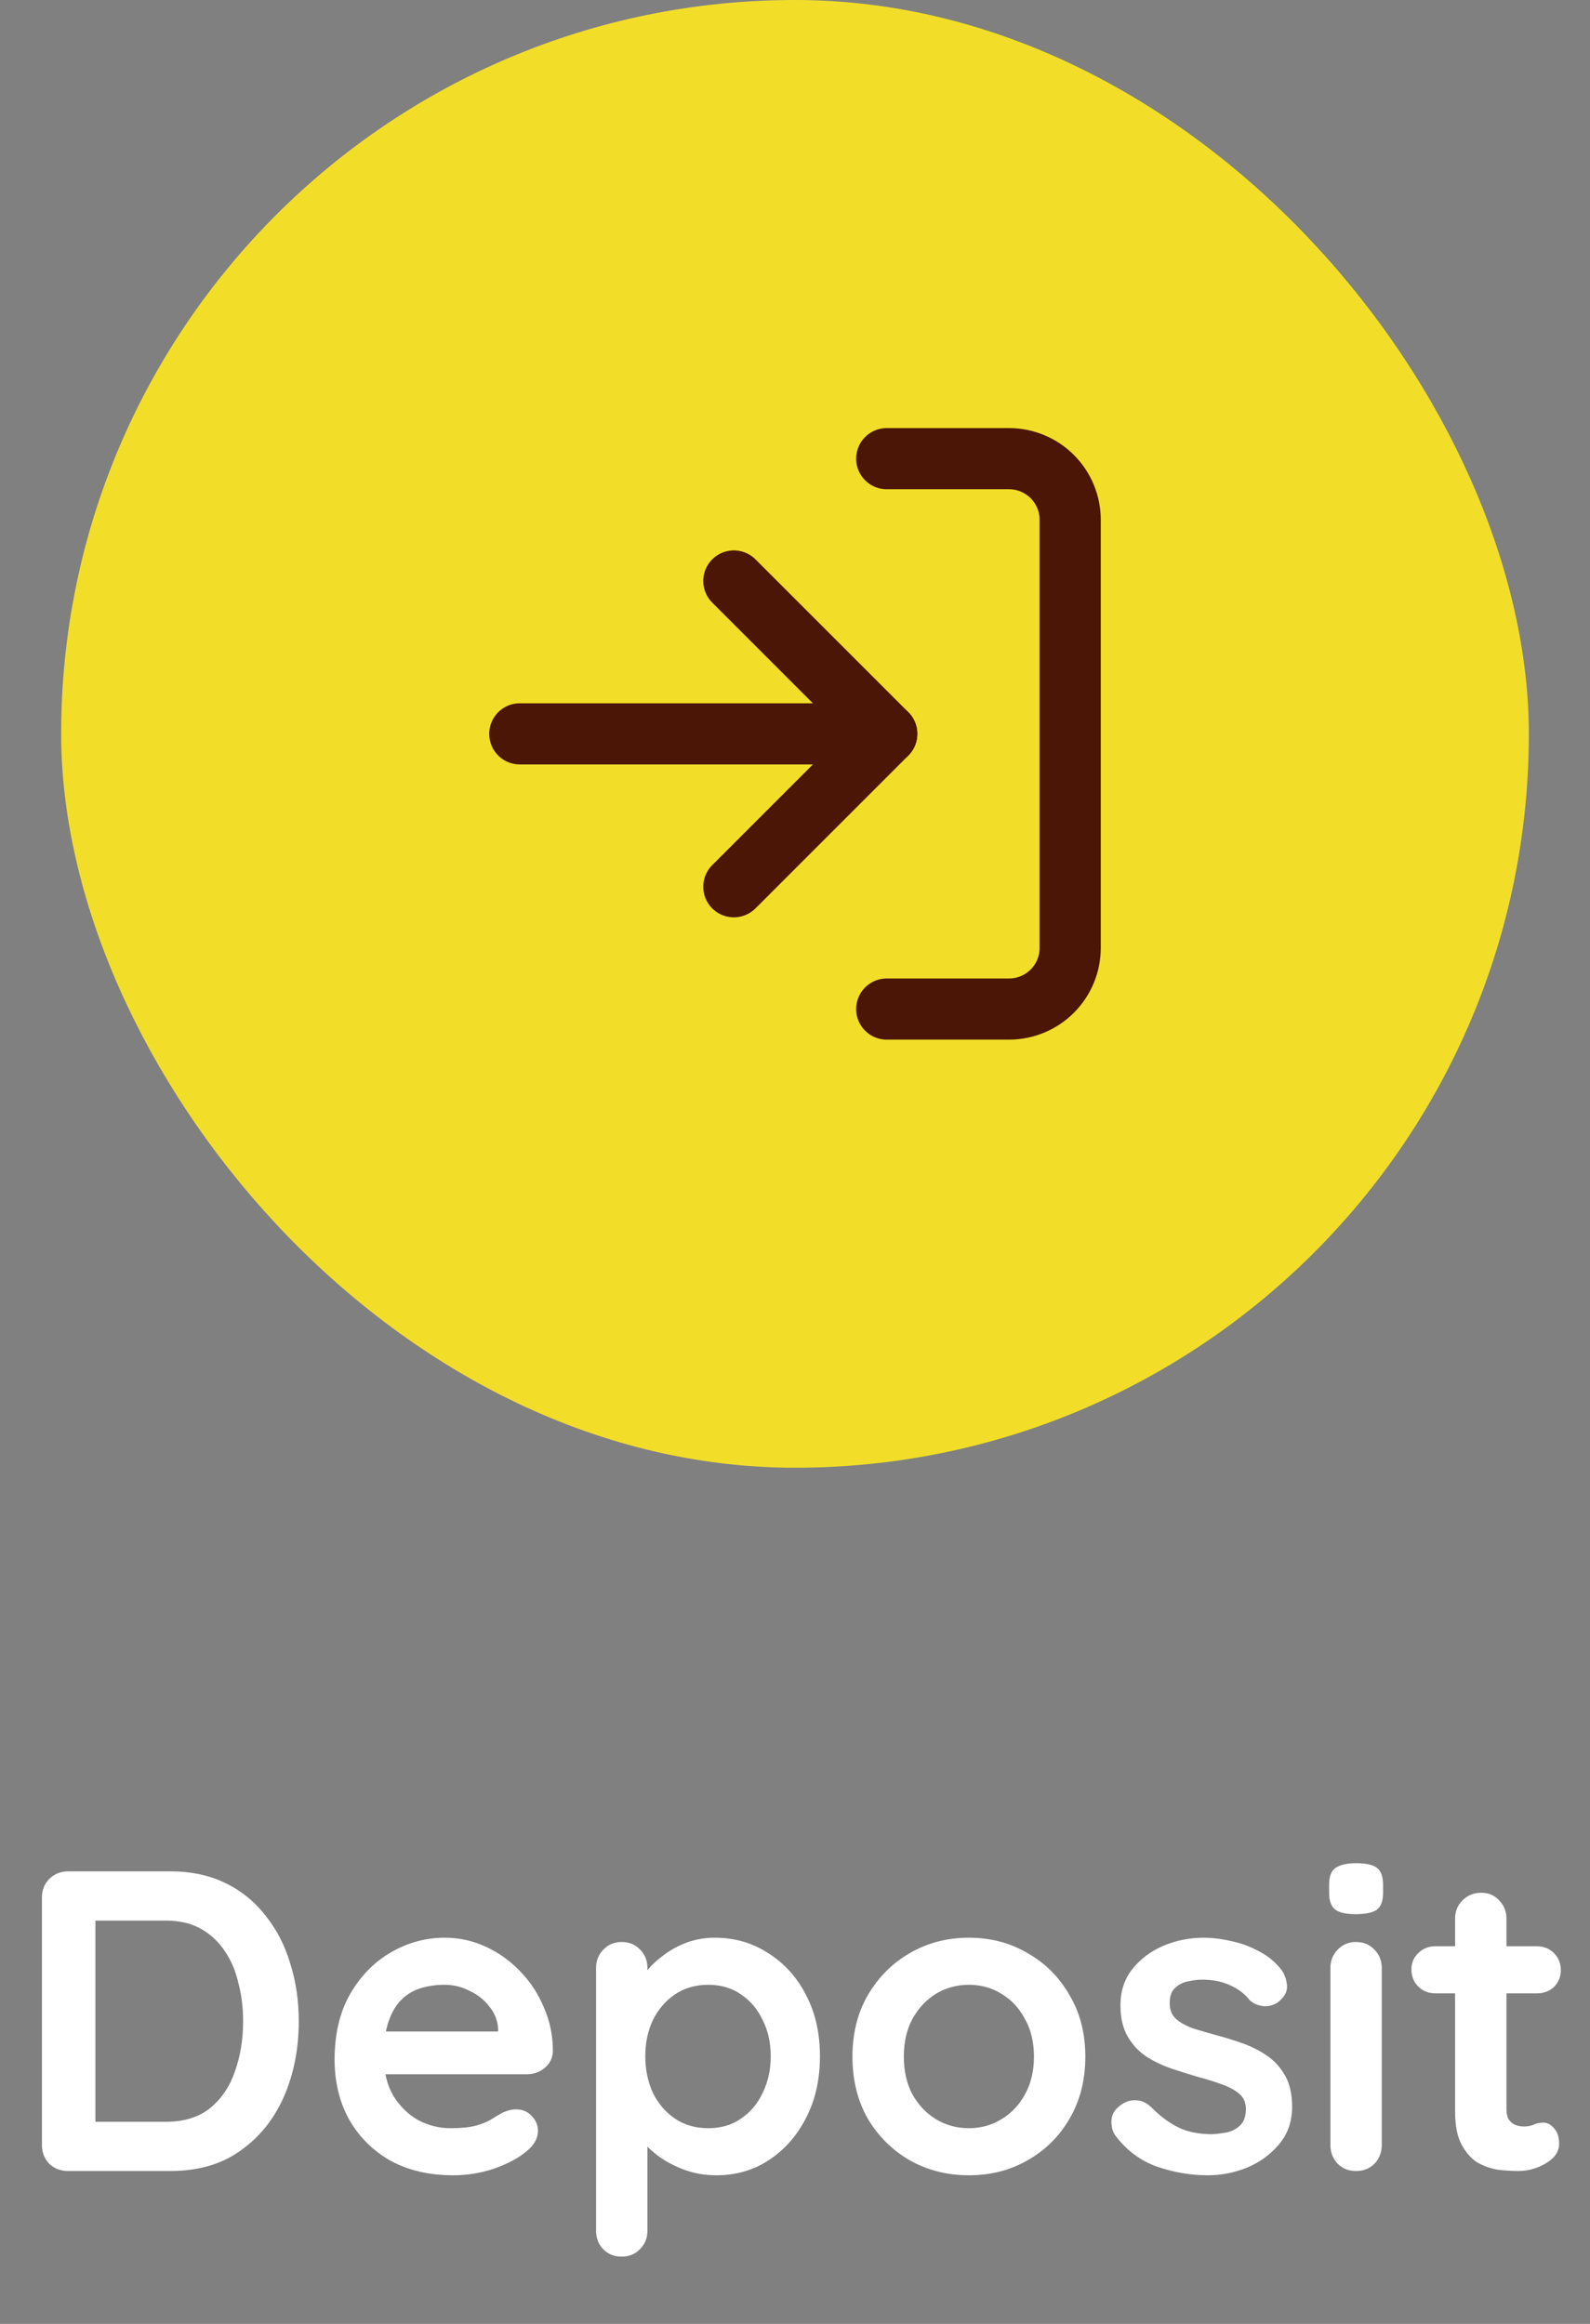 <svg width="52" height="76" viewBox="0 0 52 76" fill="none" xmlns="http://www.w3.org/2000/svg">
<rect x="0" y="0" width="52" height="76" fill="#808080" stroke="none"/>
<rect x="2" width="48" height="48" rx="24" fill="#F2DE29"/>
<path d="M29 15H33C33.53 15 34.039 15.211 34.414 15.586C34.789 15.961 35 16.47 35 17V31C35 31.53 34.789 32.039 34.414 32.414C34.039 32.789 33.53 33 33 33H29" stroke="#4B1606" stroke-width="2" stroke-linecap="round" stroke-linejoin="round"/>
<path d="M24 29L29 24L24 19" stroke="#4B1606" stroke-width="2" stroke-linecap="round" stroke-linejoin="round"/>
<path d="M29 24H17" stroke="#4B1606" stroke-width="2" stroke-linecap="round" stroke-linejoin="round"/>
<path d="M5.571 61.2C6.243 61.2 6.841 61.326 7.363 61.578C7.886 61.83 8.325 62.185 8.679 62.642C9.043 63.09 9.314 63.613 9.491 64.21C9.678 64.798 9.771 65.428 9.771 66.1C9.771 67.005 9.608 67.831 9.281 68.578C8.955 69.315 8.479 69.903 7.853 70.342C7.237 70.781 6.477 71 5.571 71H2.225C1.983 71 1.777 70.921 1.609 70.762C1.451 70.594 1.371 70.389 1.371 70.146V62.054C1.371 61.811 1.451 61.611 1.609 61.452C1.777 61.284 1.983 61.2 2.225 61.2H5.571ZM5.431 69.39C6.019 69.39 6.5 69.241 6.873 68.942C7.247 68.634 7.517 68.233 7.685 67.738C7.863 67.234 7.951 66.688 7.951 66.1C7.951 65.661 7.9 65.246 7.797 64.854C7.704 64.453 7.555 64.103 7.349 63.804C7.144 63.496 6.883 63.253 6.565 63.076C6.248 62.899 5.87 62.81 5.431 62.81H2.981L3.121 62.684V69.544L3.037 69.39H5.431ZM14.82 71.14C14.027 71.14 13.336 70.977 12.748 70.65C12.17 70.314 11.722 69.861 11.405 69.292C11.097 68.723 10.943 68.079 10.943 67.36C10.943 66.52 11.111 65.806 11.447 65.218C11.792 64.621 12.24 64.163 12.79 63.846C13.341 63.529 13.925 63.37 14.54 63.37C15.017 63.37 15.464 63.468 15.884 63.664C16.314 63.86 16.692 64.131 17.018 64.476C17.345 64.812 17.602 65.204 17.788 65.652C17.985 66.1 18.082 66.576 18.082 67.08C18.073 67.304 17.985 67.486 17.817 67.626C17.648 67.766 17.453 67.836 17.229 67.836H11.88L11.46 66.436H16.599L16.291 66.716V66.338C16.272 66.067 16.174 65.825 15.996 65.61C15.829 65.395 15.614 65.227 15.352 65.106C15.101 64.975 14.83 64.91 14.54 64.91C14.261 64.91 13.999 64.947 13.757 65.022C13.514 65.097 13.304 65.223 13.127 65.4C12.949 65.577 12.809 65.815 12.707 66.114C12.604 66.413 12.553 66.791 12.553 67.248C12.553 67.752 12.655 68.181 12.861 68.536C13.075 68.881 13.346 69.147 13.672 69.334C14.008 69.511 14.363 69.6 14.736 69.6C15.082 69.6 15.357 69.572 15.562 69.516C15.768 69.46 15.931 69.395 16.052 69.32C16.183 69.236 16.3 69.166 16.402 69.11C16.57 69.026 16.729 68.984 16.878 68.984C17.084 68.984 17.252 69.054 17.383 69.194C17.523 69.334 17.593 69.497 17.593 69.684C17.593 69.936 17.462 70.165 17.201 70.37C16.958 70.575 16.617 70.757 16.178 70.916C15.74 71.065 15.287 71.14 14.82 71.14ZM23.372 63.37C24.026 63.37 24.609 63.538 25.122 63.874C25.645 64.201 26.056 64.653 26.354 65.232C26.662 65.811 26.816 66.483 26.816 67.248C26.816 68.013 26.662 68.69 26.354 69.278C26.056 69.857 25.65 70.314 25.136 70.65C24.632 70.977 24.063 71.14 23.428 71.14C23.055 71.14 22.705 71.079 22.378 70.958C22.052 70.837 21.762 70.683 21.51 70.496C21.268 70.309 21.076 70.123 20.936 69.936C20.806 69.74 20.74 69.577 20.74 69.446L21.174 69.264V72.946C21.174 73.189 21.095 73.389 20.936 73.548C20.778 73.716 20.577 73.8 20.334 73.8C20.092 73.8 19.891 73.721 19.732 73.562C19.574 73.403 19.494 73.198 19.494 72.946V64.364C19.494 64.121 19.574 63.921 19.732 63.762C19.891 63.594 20.092 63.51 20.334 63.51C20.577 63.51 20.778 63.594 20.936 63.762C21.095 63.921 21.174 64.121 21.174 64.364V65.05L20.936 64.924C20.936 64.803 21.002 64.658 21.132 64.49C21.263 64.313 21.44 64.14 21.664 63.972C21.888 63.795 22.145 63.65 22.434 63.538C22.733 63.426 23.046 63.37 23.372 63.37ZM23.162 64.91C22.752 64.91 22.392 65.013 22.084 65.218C21.776 65.423 21.534 65.703 21.356 66.058C21.188 66.403 21.104 66.8 21.104 67.248C21.104 67.687 21.188 68.088 21.356 68.452C21.534 68.807 21.776 69.087 22.084 69.292C22.392 69.497 22.752 69.6 23.162 69.6C23.573 69.6 23.928 69.497 24.226 69.292C24.534 69.087 24.772 68.807 24.94 68.452C25.118 68.088 25.206 67.687 25.206 67.248C25.206 66.8 25.118 66.403 24.94 66.058C24.772 65.703 24.534 65.423 24.226 65.218C23.928 65.013 23.573 64.91 23.162 64.91ZM35.495 67.262C35.495 68.027 35.323 68.704 34.977 69.292C34.641 69.871 34.184 70.323 33.605 70.65C33.036 70.977 32.397 71.14 31.687 71.14C30.978 71.14 30.334 70.977 29.755 70.65C29.186 70.323 28.729 69.871 28.383 69.292C28.047 68.704 27.879 68.027 27.879 67.262C27.879 66.497 28.047 65.825 28.383 65.246C28.729 64.658 29.186 64.201 29.755 63.874C30.334 63.538 30.978 63.37 31.687 63.37C32.397 63.37 33.036 63.538 33.605 63.874C34.184 64.201 34.641 64.658 34.977 65.246C35.323 65.825 35.495 66.497 35.495 67.262ZM33.815 67.262C33.815 66.786 33.717 66.375 33.521 66.03C33.335 65.675 33.078 65.4 32.751 65.204C32.434 65.008 32.079 64.91 31.687 64.91C31.295 64.91 30.936 65.008 30.609 65.204C30.292 65.4 30.035 65.675 29.839 66.03C29.653 66.375 29.559 66.786 29.559 67.262C29.559 67.729 29.653 68.139 29.839 68.494C30.035 68.839 30.292 69.11 30.609 69.306C30.936 69.502 31.295 69.6 31.687 69.6C32.079 69.6 32.434 69.502 32.751 69.306C33.078 69.11 33.335 68.839 33.521 68.494C33.717 68.139 33.815 67.729 33.815 67.262ZM36.476 69.838C36.382 69.707 36.34 69.539 36.35 69.334C36.359 69.129 36.48 68.951 36.714 68.802C36.863 68.709 37.022 68.671 37.19 68.69C37.358 68.699 37.521 68.783 37.68 68.942C37.95 69.213 38.235 69.423 38.534 69.572C38.832 69.721 39.206 69.796 39.654 69.796C39.794 69.787 39.948 69.768 40.116 69.74C40.284 69.703 40.428 69.628 40.55 69.516C40.68 69.395 40.746 69.213 40.746 68.97C40.746 68.765 40.676 68.601 40.536 68.48C40.396 68.359 40.209 68.256 39.976 68.172C39.752 68.088 39.5 68.009 39.22 67.934C38.93 67.85 38.632 67.757 38.324 67.654C38.025 67.551 37.75 67.421 37.498 67.262C37.246 67.094 37.04 66.875 36.882 66.604C36.723 66.333 36.644 65.993 36.644 65.582C36.644 65.115 36.774 64.719 37.036 64.392C37.297 64.065 37.633 63.813 38.044 63.636C38.464 63.459 38.902 63.37 39.36 63.37C39.649 63.37 39.952 63.407 40.27 63.482C40.587 63.547 40.89 63.659 41.18 63.818C41.469 63.967 41.712 64.168 41.908 64.42C42.01 64.56 42.071 64.728 42.09 64.924C42.108 65.12 42.02 65.297 41.824 65.456C41.684 65.568 41.52 65.619 41.334 65.61C41.147 65.591 40.993 65.526 40.872 65.414C40.713 65.209 40.498 65.045 40.228 64.924C39.966 64.803 39.663 64.742 39.318 64.742C39.178 64.742 39.024 64.761 38.856 64.798C38.697 64.826 38.557 64.896 38.436 65.008C38.314 65.111 38.254 65.279 38.254 65.512C38.254 65.727 38.324 65.899 38.464 66.03C38.604 66.151 38.79 66.254 39.024 66.338C39.266 66.413 39.523 66.487 39.794 66.562C40.074 66.637 40.358 66.725 40.648 66.828C40.937 66.931 41.203 67.066 41.446 67.234C41.688 67.402 41.884 67.621 42.034 67.892C42.183 68.153 42.258 68.489 42.258 68.9C42.258 69.376 42.118 69.782 41.838 70.118C41.558 70.454 41.208 70.711 40.788 70.888C40.368 71.056 39.938 71.14 39.5 71.14C38.949 71.14 38.398 71.047 37.848 70.86C37.297 70.664 36.84 70.323 36.476 69.838ZM45.19 70.146C45.19 70.389 45.11 70.594 44.952 70.762C44.793 70.921 44.592 71 44.35 71C44.107 71 43.906 70.921 43.748 70.762C43.589 70.594 43.51 70.389 43.51 70.146V64.364C43.51 64.121 43.589 63.921 43.748 63.762C43.906 63.594 44.107 63.51 44.35 63.51C44.592 63.51 44.793 63.594 44.952 63.762C45.11 63.921 45.19 64.121 45.19 64.364V70.146ZM44.336 62.6C44.018 62.6 43.794 62.549 43.664 62.446C43.533 62.343 43.468 62.161 43.468 61.9V61.634C43.468 61.363 43.538 61.181 43.678 61.088C43.827 60.985 44.051 60.934 44.35 60.934C44.676 60.934 44.905 60.985 45.036 61.088C45.166 61.191 45.232 61.373 45.232 61.634V61.9C45.232 62.171 45.162 62.357 45.022 62.46C44.882 62.553 44.653 62.6 44.336 62.6ZM46.944 63.65H50.262C50.486 63.65 50.673 63.725 50.822 63.874C50.971 64.023 51.046 64.21 51.046 64.434C51.046 64.649 50.971 64.831 50.822 64.98C50.673 65.12 50.486 65.19 50.262 65.19H46.944C46.72 65.19 46.533 65.115 46.384 64.966C46.235 64.817 46.16 64.63 46.16 64.406C46.16 64.191 46.235 64.014 46.384 63.874C46.533 63.725 46.72 63.65 46.944 63.65ZM48.442 61.9C48.685 61.9 48.881 61.984 49.03 62.152C49.189 62.311 49.268 62.511 49.268 62.754V68.984C49.268 69.115 49.291 69.222 49.338 69.306C49.394 69.39 49.464 69.451 49.548 69.488C49.642 69.525 49.739 69.544 49.842 69.544C49.954 69.544 50.057 69.525 50.15 69.488C50.243 69.441 50.351 69.418 50.472 69.418C50.603 69.418 50.719 69.479 50.822 69.6C50.934 69.721 50.99 69.889 50.99 70.104C50.99 70.365 50.846 70.58 50.556 70.748C50.276 70.916 49.973 71 49.646 71C49.45 71 49.231 70.986 48.988 70.958C48.755 70.921 48.531 70.841 48.316 70.72C48.111 70.589 47.938 70.393 47.798 70.132C47.658 69.871 47.588 69.511 47.588 69.054V62.754C47.588 62.511 47.667 62.311 47.826 62.152C47.994 61.984 48.2 61.9 48.442 61.9Z" fill="white"/>
</svg>

